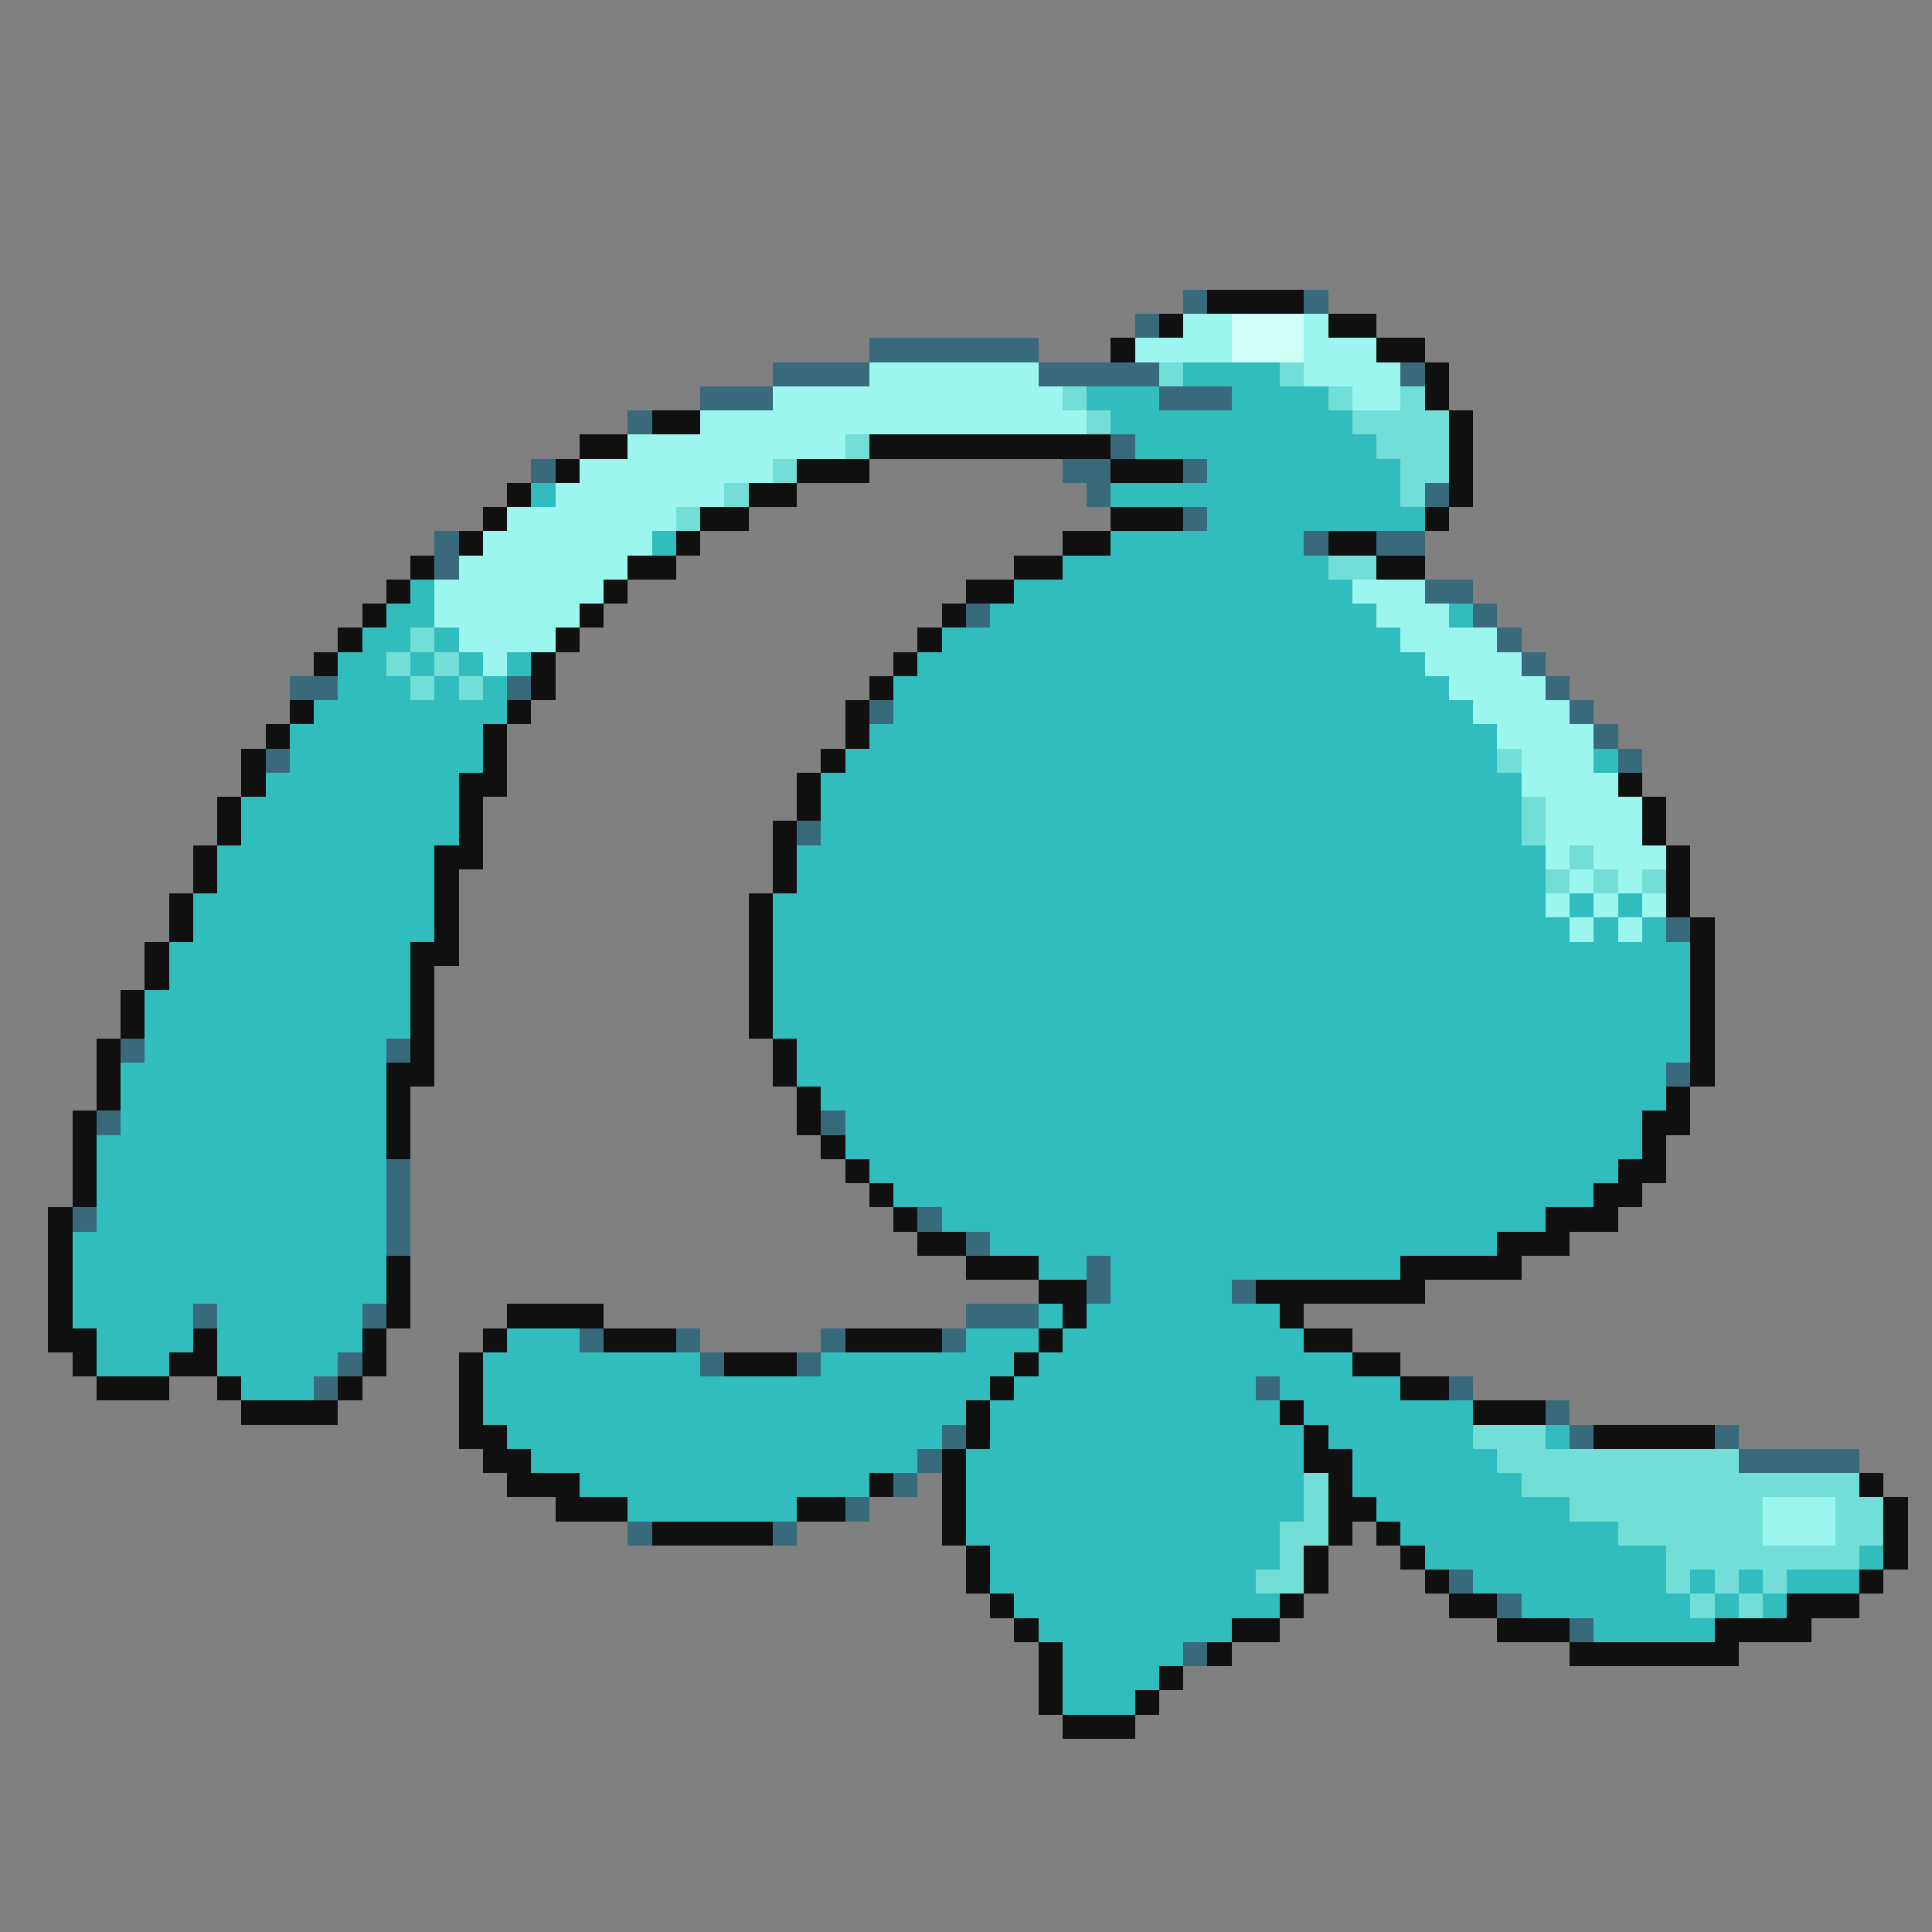 <svg xmlns="http://www.w3.org/2000/svg" viewBox="0 -0.5 80 80" shape-rendering="crispEdges">
<rect x="0" y="-0.5" width="80" height="80" fill="#808080" stroke="none"/>
<path stroke="#396a7b" d="M49 12h1M54 12h1M47 13h1M36 14h7M32 15h4M43 15h5M58 15h1M29 16h3M48 16h3M26 17h1M46 18h1M22 19h1M44 19h2M49 19h1M45 20h1M59 20h1M49 21h1M18 22h1M54 22h1M57 22h2M18 23h1M59 24h2M40 25h1M61 25h1M62 26h1M63 27h1M12 28h2M21 28h1M64 28h1M36 29h1M65 29h1M66 30h1M11 31h1M67 31h1M33 34h1M69 38h1M5 43h1M16 43h1M69 44h1M4 46h1M34 46h1M16 48h1M16 49h1M3 50h1M16 50h1M38 50h1M16 51h1M40 51h1M45 52h1M45 53h1M51 53h1M8 54h1M15 54h1M40 54h3M24 55h1M28 55h1M34 55h1M39 55h1M14 56h1M29 56h1M33 56h1M13 57h1M52 57h1M60 57h1M64 58h1M39 59h1M65 59h1M71 59h1M38 60h1M72 60h5M37 61h1M35 62h1M26 63h1M32 63h1M60 65h1M62 66h1M65 67h1M49 68h1" />
<path stroke="#101010" d="M50 12h4M48 13h1M55 13h2M46 14h1M57 14h2M59 15h1M59 16h1M27 17h2M60 17h1M24 18h2M36 18h10M60 18h1M23 19h1M33 19h3M46 19h3M60 19h1M21 20h1M31 20h2M60 20h1M20 21h1M29 21h2M46 21h3M59 21h1M19 22h1M28 22h1M44 22h2M55 22h2M17 23h1M26 23h2M42 23h2M57 23h2M16 24h1M25 24h1M40 24h2M15 25h1M24 25h1M39 25h1M14 26h1M23 26h1M38 26h1M13 27h1M22 27h1M37 27h1M22 28h1M36 28h1M12 29h1M21 29h1M35 29h1M11 30h1M20 30h1M35 30h1M10 31h1M20 31h1M34 31h1M10 32h1M19 32h2M33 32h1M67 32h1M9 33h1M19 33h1M33 33h1M68 33h1M9 34h1M19 34h1M32 34h1M68 34h1M8 35h1M18 35h2M32 35h1M69 35h1M8 36h1M18 36h1M32 36h1M69 36h1M7 37h1M18 37h1M31 37h1M69 37h1M7 38h1M18 38h1M31 38h1M70 38h1M6 39h1M17 39h2M31 39h1M70 39h1M6 40h1M17 40h1M31 40h1M70 40h1M5 41h1M17 41h1M31 41h1M70 41h1M5 42h1M17 42h1M31 42h1M70 42h1M4 43h1M17 43h1M32 43h1M70 43h1M4 44h1M16 44h2M32 44h1M70 44h1M4 45h1M16 45h1M33 45h1M69 45h1M3 46h1M16 46h1M33 46h1M68 46h2M3 47h1M16 47h1M34 47h1M68 47h1M3 48h1M35 48h1M67 48h2M3 49h1M36 49h1M66 49h2M2 50h1M37 50h1M64 50h3M2 51h1M38 51h2M62 51h3M2 52h1M16 52h1M40 52h3M58 52h5M2 53h1M16 53h1M43 53h2M52 53h7M2 54h1M16 54h1M21 54h4M44 54h1M53 54h1M2 55h2M8 55h1M15 55h1M20 55h1M25 55h3M35 55h4M43 55h1M54 55h2M3 56h1M7 56h2M15 56h1M19 56h1M30 56h3M42 56h1M56 56h2M4 57h3M9 57h1M14 57h1M19 57h1M41 57h1M58 57h2M10 58h4M19 58h1M40 58h1M53 58h1M61 58h3M19 59h2M40 59h1M54 59h1M66 59h5M20 60h2M39 60h1M54 60h2M21 61h3M36 61h1M39 61h1M55 61h1M77 61h1M23 62h3M33 62h2M39 62h1M55 62h2M78 62h1M27 63h5M39 63h1M55 63h1M57 63h1M78 63h1M40 64h1M54 64h1M58 64h1M78 64h1M40 65h1M54 65h1M59 65h1M77 65h1M41 66h1M53 66h1M60 66h2M74 66h3M42 67h1M51 67h2M62 67h3M71 67h4M43 68h1M50 68h1M65 68h7M43 69h1M48 69h1M43 70h1M47 70h1M44 71h3" />
<path stroke="#9cf6ee" d="M49 13h2M54 13h1M47 14h4M54 14h3M36 15h7M54 15h4M32 16h12M56 16h2M29 17h16M26 18h9M24 19h8M23 20h7M21 21h7M20 22h7M19 23h7M18 24h7M56 24h3M18 25h6M57 25h3M19 26h4M58 26h4M20 27h1M59 27h4M60 28h4M61 29h4M62 30h4M63 31h3M63 32h4M64 33h4M64 34h4M64 35h1M66 35h3M65 36h1M67 36h1M64 37h1M66 37h1M68 37h1M65 38h1M67 38h1M73 62h3M73 63h3" />
<path stroke="#cdfff6" d="M51 13h3M51 14h3" />
<path stroke="#73ded5" d="M48 15h1M53 15h1M44 16h1M55 16h1M58 16h1M45 17h1M56 17h4M35 18h1M57 18h3M32 19h1M58 19h2M30 20h1M58 20h1M28 21h1M55 23h2M17 26h1M16 27h1M18 27h1M17 28h1M19 28h1M62 31h1M63 33h1M63 34h1M65 35h1M64 36h1M66 36h1M68 36h1M61 59h3M62 60h10M54 61h1M63 61h14M54 62h1M65 62h8M76 62h2M53 63h2M67 63h6M76 63h2M53 64h1M69 64h8M52 65h2M69 65h1M71 65h1M73 65h1M70 66h1M72 66h1" />
<path stroke="#31bdbd" d="M49 15h4M45 16h3M51 16h4M46 17h10M47 18h10M50 19h8M22 20h1M46 20h12M50 21h9M27 22h1M46 22h8M44 23h11M17 24h1M42 24h14M16 25h2M41 25h16M60 25h1M15 26h2M18 26h1M39 26h19M14 27h2M17 27h1M19 27h1M21 27h1M38 27h21M14 28h3M18 28h1M20 28h1M37 28h23M13 29h8M37 29h24M12 30h8M36 30h26M12 31h8M35 31h27M66 31h1M11 32h8M34 32h29M10 33h9M34 33h29M10 34h9M34 34h29M9 35h9M33 35h31M9 36h9M33 36h31M8 37h10M32 37h32M65 37h1M67 37h1M8 38h10M32 38h33M66 38h1M68 38h1M7 39h10M32 39h38M7 40h10M32 40h38M6 41h11M32 41h38M6 42h11M32 42h38M6 43h10M33 43h37M5 44h11M33 44h36M5 45h11M34 45h35M5 46h11M35 46h33M4 47h12M35 47h33M4 48h12M36 48h31M4 49h12M37 49h29M4 50h12M39 50h25M3 51h13M41 51h21M3 52h13M43 52h2M46 52h12M3 53h13M46 53h5M3 54h5M9 54h6M43 54h1M45 54h8M4 55h4M9 55h6M21 55h3M40 55h3M44 55h10M4 56h3M9 56h5M20 56h9M34 56h8M43 56h13M10 57h3M20 57h21M42 57h10M53 57h5M20 58h20M41 58h12M54 58h7M21 59h18M41 59h13M55 59h6M64 59h1M22 60h16M40 60h14M56 60h6M24 61h12M40 61h14M56 61h7M26 62h7M40 62h14M57 62h8M40 63h13M58 63h9M41 64h12M59 64h10M77 64h1M41 65h11M61 65h8M70 65h1M72 65h1M74 65h3M42 66h11M63 66h7M71 66h1M73 66h1M43 67h8M66 67h5M44 68h5M44 69h4M44 70h3" />
</svg>
